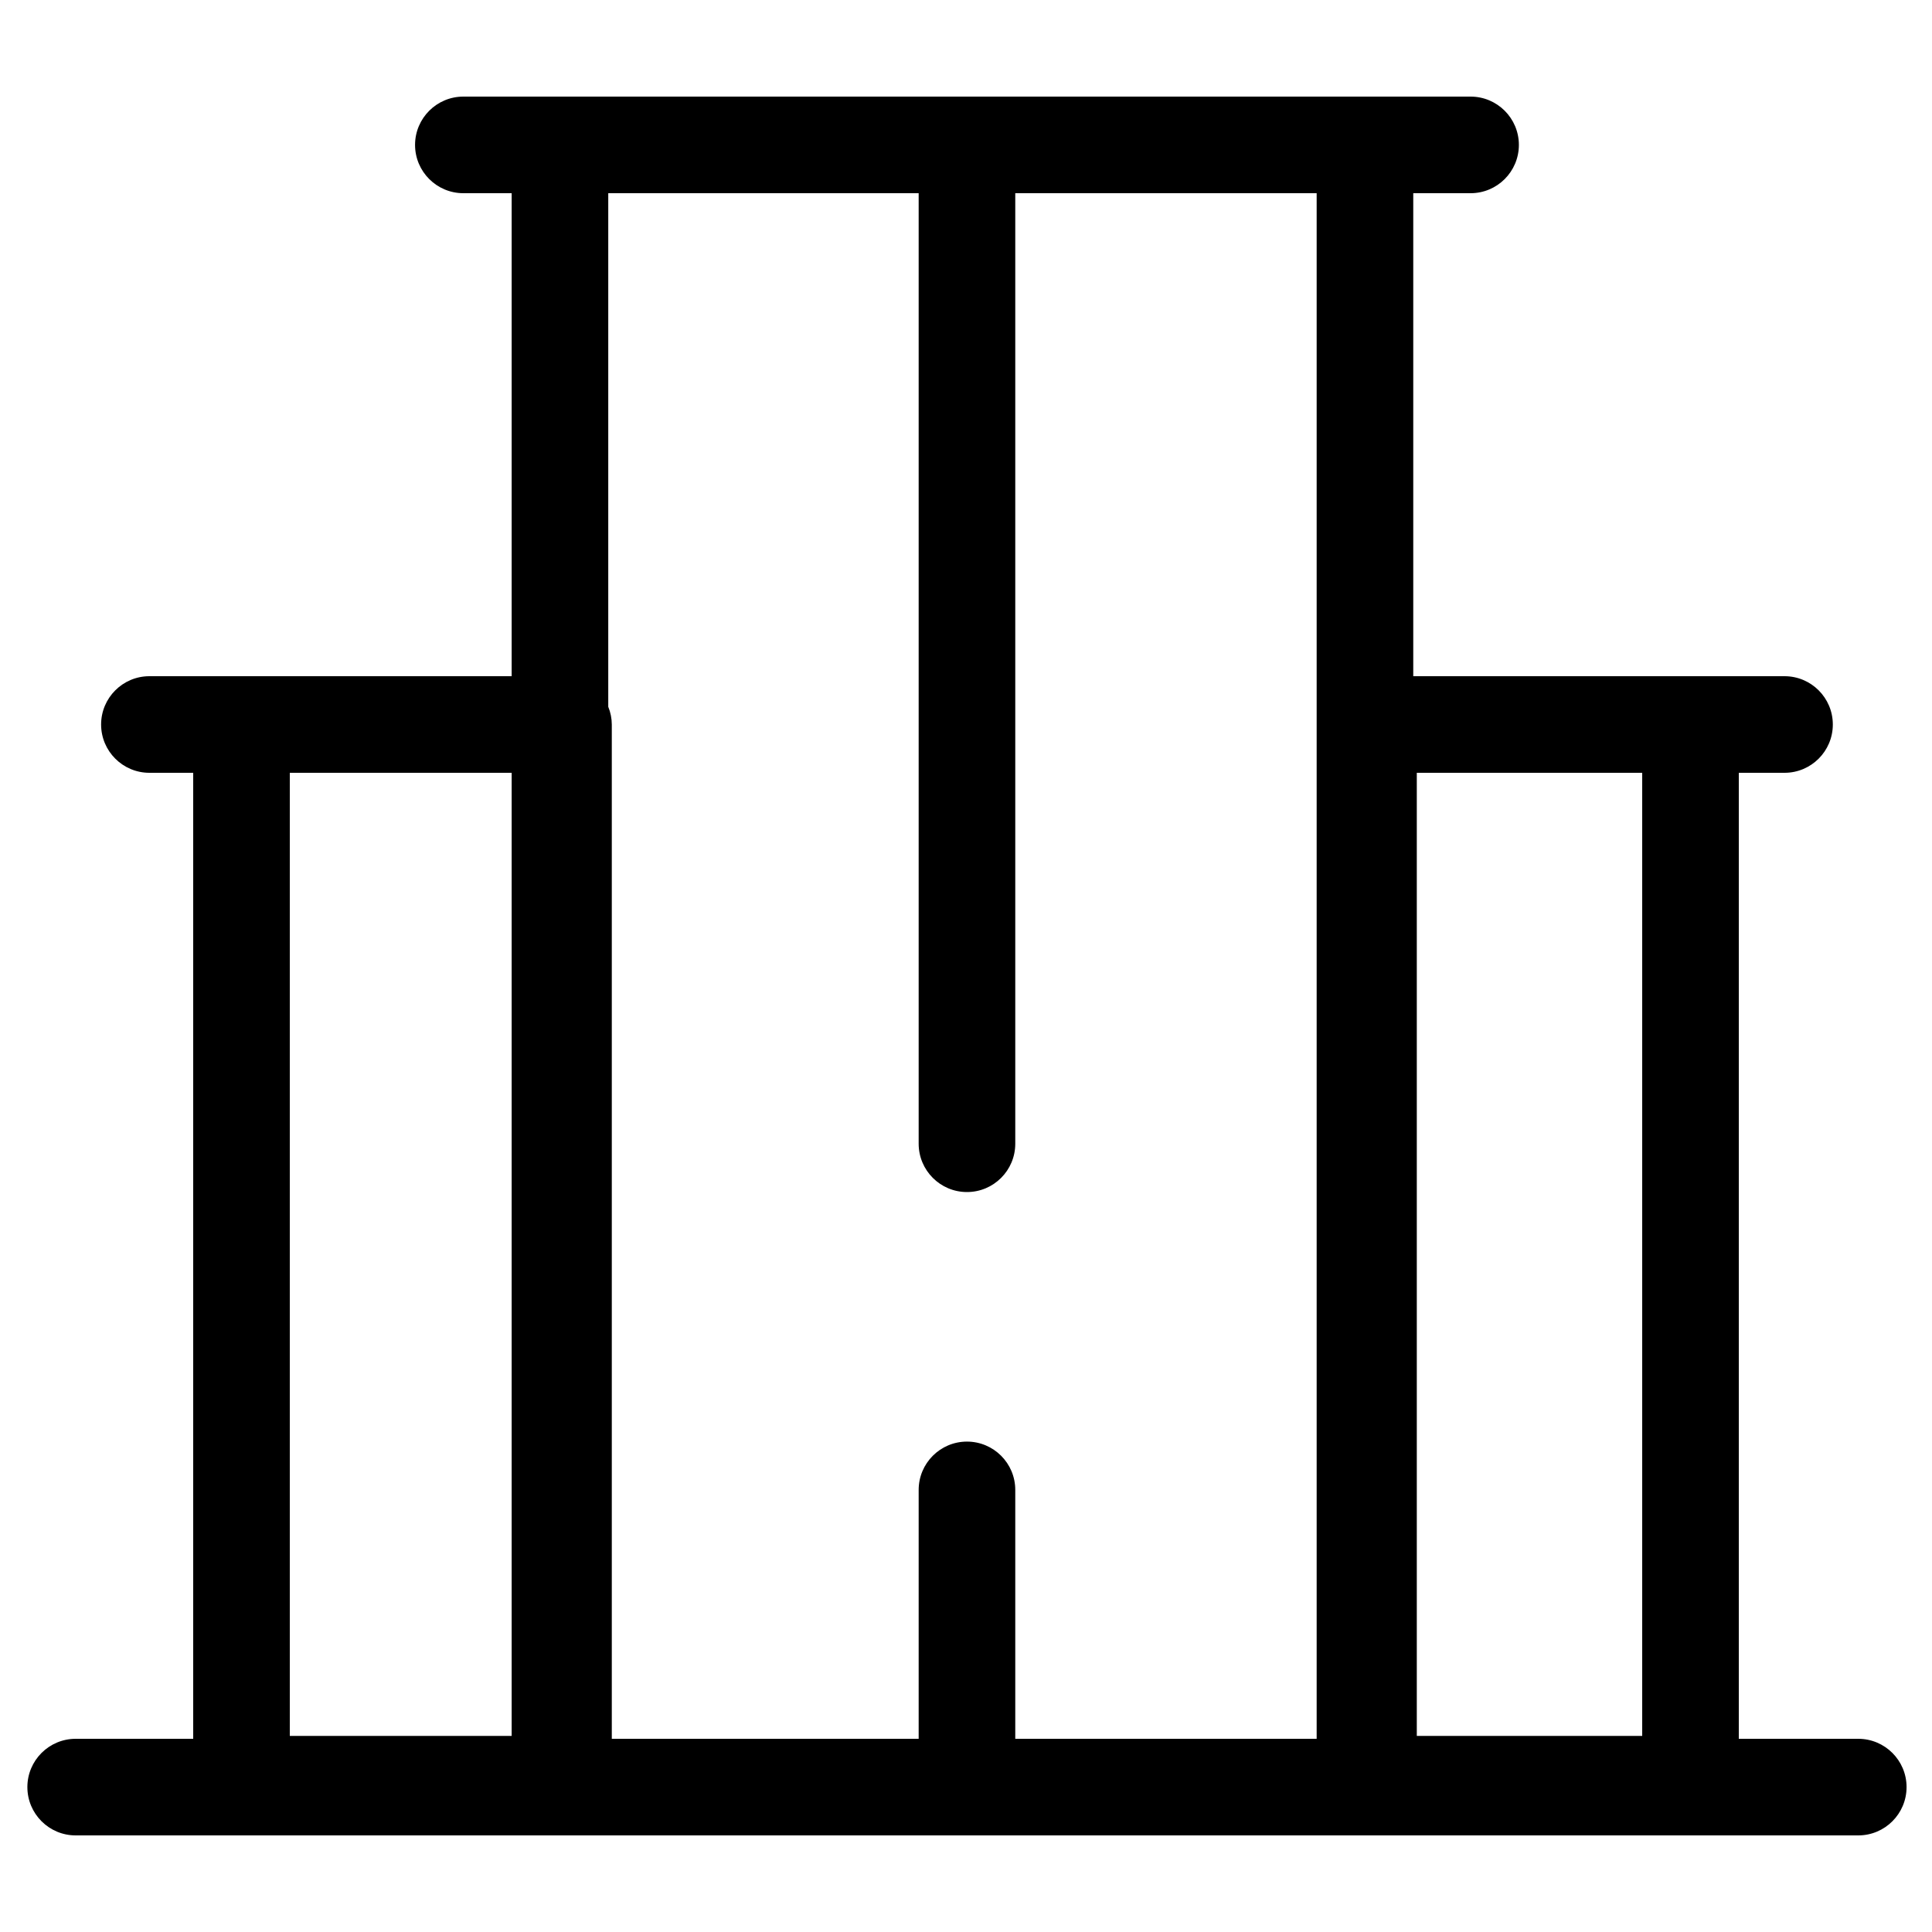 <?xml version="1.0" encoding="UTF-8"?>
<svg width="60px" height="60px" viewBox="0 0 60 60" version="1.1" 
    xmlns="http://www.w3.org/2000/svg" 
    xmlns:xlink="http://www.w3.org/1999/xlink">
    <!-- Generator: Sketch 61 (89581) - https://sketch.com -->

    <desc>Created with Sketch.</desc>
    <g id="Icons/60/building" stroke="none" stroke-width="1" fill="none" fill-rule="evenodd">
        <path class="cls-1" d="M57.71,54 L54,54 L54,24 L55.42,24 C56.248,24 56.92,23.328 56.92,22.5 C56.92,21.672 56.248,21 55.42,21 L52.74,21 L52.5,21 L43.89,21 L43.89,6 L45.67,6 C46.498,6 47.17,5.328 47.17,4.5 C47.17,3.672 46.498,3 45.67,3 L14.39,3 C13.562,3 12.89,3.672 12.89,4.5 C12.89,5.328 13.562,6 14.39,6 L15.89,6 L15.89,21 L7.5,21 L7.26,21 L4.64,21 C3.812,21 3.14,21.672 3.14,22.5 C3.14,23.328 3.812,24 4.64,24 L6,24 L6,54 L2.35,54 C1.522,54 0.85,54.672 0.85,55.5 C0.85,56.328 1.522,57 2.35,57 L57.71,57 C58.538,57 59.21,56.328 59.21,55.5 C59.21,54.672 58.538,54 57.71,54 L57.71,54 Z M51,53.91 L44,53.91 L44,24 L51,24 L51,53.91 Z M15.89,24 L15.89,53.91 L9,53.91 L9,24 L15.89,24 Z M31.53,54 L31.53,46.27 C31.53,45.442 30.858,44.77 30.03,44.77 C29.202,44.77 28.53,45.442 28.53,46.27 L28.53,54 L19,54 L19,22.5 C18.999,22.311 18.962,22.125 18.89,21.95 L18.89,6 L28.53,6 L28.53,35.52 C28.53,36.348 29.202,37.02 30.03,37.02 C30.858,37.02 31.53,36.348 31.53,35.52 L31.53,6 L40.89,6 L40.89,54 L31.53,54 Z" id="building-60" fill="#000000"></path>
    </g>
</svg>
